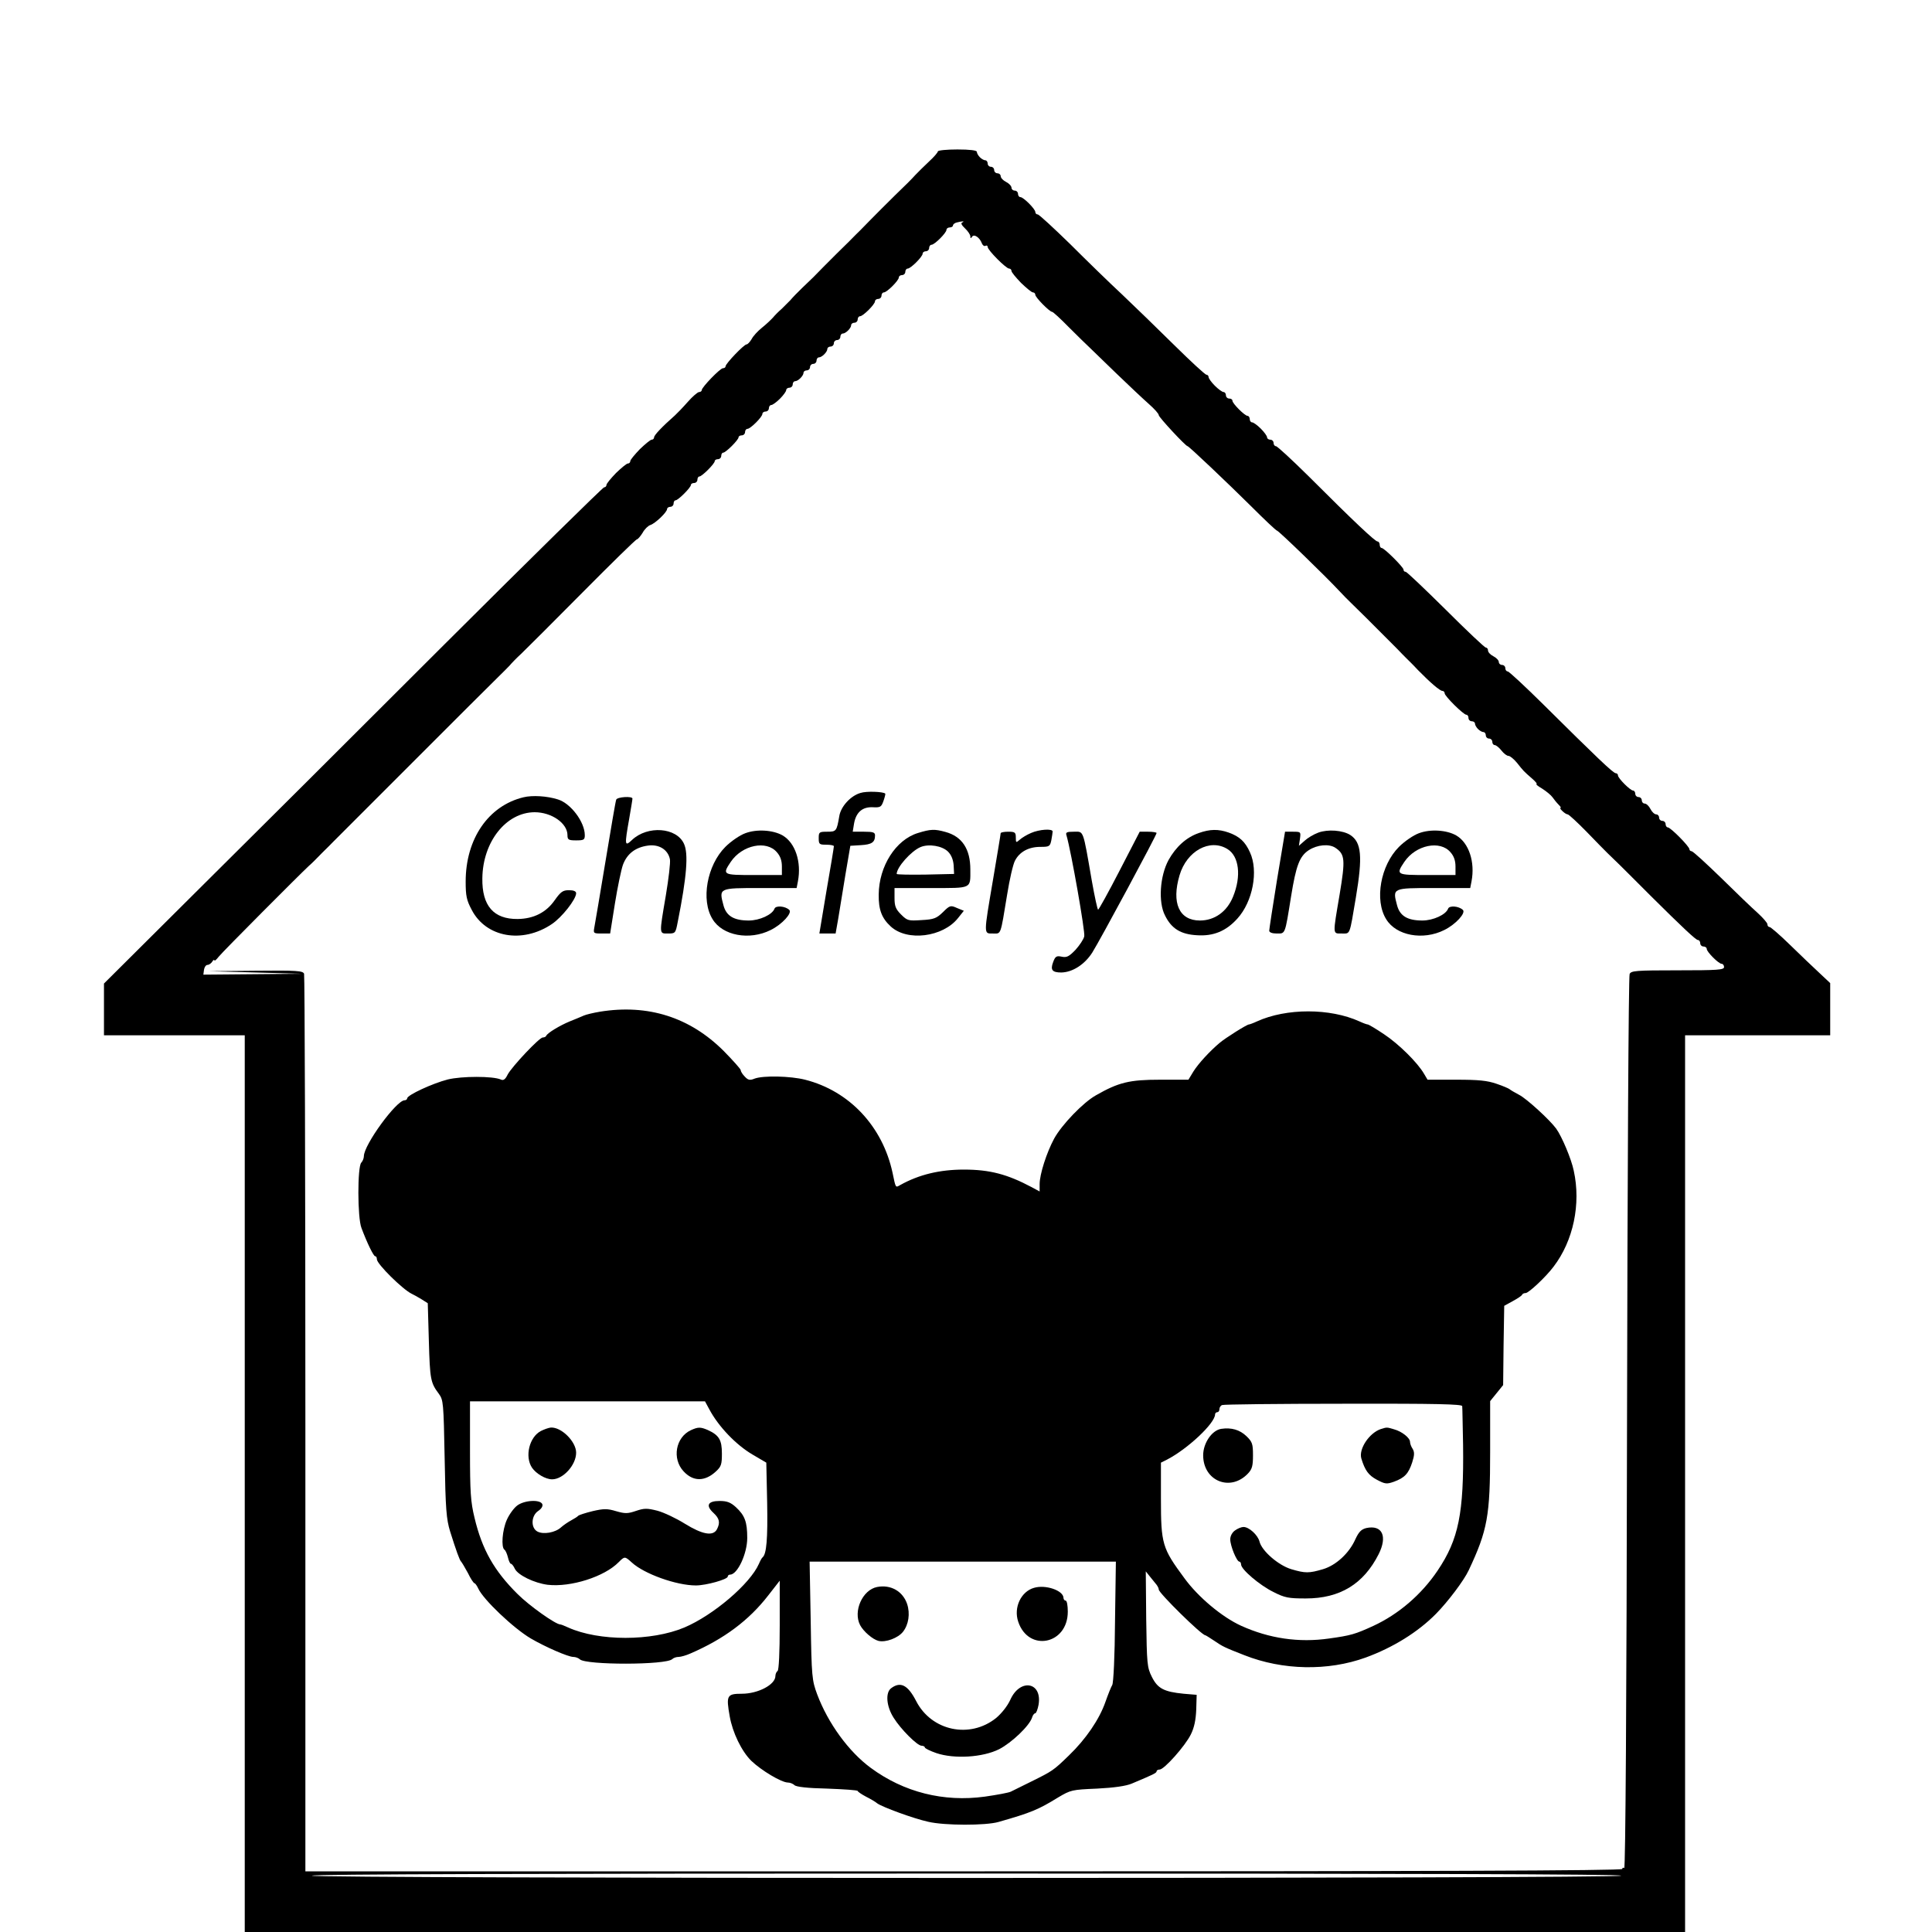 <?xml version="1.0" standalone="no"?>
<!DOCTYPE svg PUBLIC "-//W3C//DTD SVG 20010904//EN"
 "http://www.w3.org/TR/2001/REC-SVG-20010904/DTD/svg10.dtd">
<svg version="1.0" xmlns="http://www.w3.org/2000/svg"
 width="892pt" height="892pt" viewBox="0 0 892 892"
 preserveAspectRatio="xMidYMid meet">
<g transform="translate(0,892) scale(0.1,-0.1)"
fill="#000000" stroke="none">
<path d="M4330 8221 c0 -5 -18 -26 -41 -47 -23 -22 -51 -49 -63 -62 -11 -13
-54 -56 -95 -95 -40 -40 -91 -90 -112 -112 -22 -22 -43 -44 -48 -49 -5 -4 -28
-28 -52 -52 -24 -24 -50 -49 -57 -56 -7 -7 -32 -32 -55 -55 -23 -23 -46 -47
-52 -53 -5 -5 -28 -27 -50 -48 -22 -21 -47 -47 -56 -58 -10 -10 -28 -28 -40
-40 -13 -11 -31 -29 -40 -40 -9 -10 -32 -32 -51 -47 -20 -16 -41 -39 -48 -53
-8 -13 -18 -24 -23 -24 -12 0 -97 -89 -97 -101 0 -5 -5 -9 -12 -9 -13 0 -98
-88 -98 -101 0 -5 -6 -9 -12 -9 -7 0 -31 -21 -53 -46 -22 -25 -49 -53 -59 -62
-59 -52 -96 -91 -96 -101 0 -6 -5 -11 -11 -11 -6 0 -30 -20 -55 -44 -24 -25
-44 -49 -44 -55 0 -6 -5 -11 -11 -11 -6 0 -30 -20 -55 -44 -24 -25 -44 -49
-44 -55 0 -6 -5 -11 -11 -11 -5 0 -338 -327 -739 -727 -401 -401 -918 -916
-1150 -1146 l-420 -418 0 -120 0 -119 325 0 325 0 0 -2070 0 -2070 3325 0
3325 0 0 2070 0 2070 335 0 335 0 0 120 0 121 -50 47 c-28 26 -89 84 -136 130
-46 45 -89 82 -94 82 -6 0 -10 6 -10 13 0 6 -21 30 -45 52 -25 22 -101 95
-170 163 -69 67 -129 122 -135 122 -5 0 -10 4 -10 9 0 13 -87 101 -100 101 -5
0 -10 7 -10 15 0 8 -7 15 -15 15 -8 0 -15 7 -15 15 0 8 -6 15 -13 15 -8 0 -20
11 -27 25 -7 14 -19 25 -27 25 -7 0 -13 7 -13 15 0 8 -7 15 -15 15 -8 0 -15 7
-15 15 0 8 -5 15 -10 15 -13 0 -70 57 -70 70 0 6 -5 10 -10 10 -12 0 -91 76
-335 318 -84 83 -158 152 -164 152 -6 0 -11 7 -11 15 0 8 -7 15 -15 15 -8 0
-15 6 -15 13 0 8 -11 20 -25 27 -14 7 -25 19 -25 27 0 7 -4 13 -10 13 -5 0
-89 79 -185 175 -97 96 -180 175 -185 175 -6 0 -10 4 -10 10 0 11 -89 100
-101 100 -5 0 -9 7 -9 15 0 8 -5 15 -10 15 -11 0 -107 90 -320 303 -76 75
-143 137 -149 137 -6 0 -11 7 -11 15 0 8 -7 15 -15 15 -8 0 -15 5 -15 11 0 6
-13 24 -29 40 -16 16 -34 29 -40 29 -6 0 -11 7 -11 15 0 8 -5 15 -10 15 -13 0
-70 57 -70 70 0 6 -7 10 -15 10 -8 0 -15 7 -15 15 0 8 -5 15 -11 15 -6 0 -24
13 -40 29 -16 16 -29 34 -29 40 0 6 -5 11 -10 11 -6 0 -73 62 -150 138 -76 75
-184 180 -239 232 -56 52 -164 157 -240 233 -77 75 -144 137 -150 137 -6 0
-11 5 -11 11 0 14 -55 69 -69 69 -6 0 -11 7 -11 15 0 8 -7 15 -15 15 -8 0 -15
6 -15 13 0 8 -11 20 -25 27 -14 7 -25 19 -25 27 0 7 -7 13 -15 13 -8 0 -15 7
-15 15 0 8 -7 15 -15 15 -8 0 -15 7 -15 15 0 8 -5 15 -11 15 -6 0 -17 6 -25
14 -8 8 -14 19 -14 25 0 7 -33 11 -90 11 -49 0 -90 -4 -90 -9z m113 -328 c-8
-3 -4 -12 12 -27 14 -13 25 -30 25 -37 0 -10 2 -11 8 -2 9 14 35 -3 45 -30 4
-10 11 -15 17 -12 5 3 10 1 10 -5 0 -15 85 -100 99 -100 6 0 11 -5 11 -11 0
-6 20 -30 44 -55 25 -24 49 -44 55 -44 6 0 11 -5 11 -11 0 -12 66 -79 78 -79
4 0 39 -32 77 -71 39 -39 81 -80 94 -92 12 -12 69 -67 126 -122 57 -55 124
-118 149 -140 25 -22 46 -45 46 -52 0 -9 124 -143 133 -143 6 0 182 -167 293
-277 62 -62 116 -113 120 -113 7 0 226 -212 288 -279 17 -18 41 -43 54 -55 19
-18 102 -100 214 -213 15 -16 33 -34 40 -41 7 -7 32 -31 54 -55 58 -59 102
-97 114 -97 5 0 10 -5 10 -11 0 -13 87 -99 100 -99 6 0 10 -7 10 -15 0 -8 7
-15 15 -15 8 0 15 -5 15 -11 0 -6 6 -17 14 -25 8 -8 19 -14 25 -14 6 0 11 -7
11 -15 0 -8 7 -15 15 -15 8 0 15 -7 15 -15 0 -8 5 -15 11 -15 6 0 20 -11 31
-25 11 -14 25 -25 33 -25 7 0 25 -15 39 -32 30 -38 31 -39 70 -73 16 -14 25
-25 20 -25 -5 0 7 -10 26 -21 19 -12 41 -30 48 -40 7 -10 19 -25 28 -34 8 -8
13 -15 9 -15 -4 0 0 -7 9 -15 8 -8 19 -15 24 -15 5 0 45 -37 88 -81 43 -45 87
-89 96 -98 42 -40 75 -73 100 -98 31 -31 36 -36 96 -96 152 -151 212 -207 221
-207 6 0 11 -7 11 -15 0 -8 7 -15 15 -15 8 0 15 -5 15 -11 0 -14 55 -69 69
-69 6 0 11 -7 11 -15 0 -13 -30 -15 -214 -15 -194 0 -215 -2 -222 -17 -5 -10
-10 -944 -12 -2076 -2 -1283 -7 -2055 -13 -2052 -5 4 -9 1 -9 -4 0 -8 -907
-11 -3040 -11 l-3040 0 0 2064 c0 1135 -3 2071 -6 2080 -5 14 -33 16 -223 14
l-216 -2 215 -6 215 -6 -228 -2 -228 -2 3 23 c2 12 9 22 16 22 7 0 17 7 22 15
5 8 10 11 10 6 0 -5 9 3 20 17 19 24 375 381 416 419 11 9 38 36 61 60 24 23
48 48 53 53 6 6 170 170 365 365 195 195 371 371 392 391 21 20 45 45 55 55 9
11 33 36 55 56 21 20 148 147 282 282 134 135 247 246 252 246 4 0 16 14 26
30 9 17 26 33 36 36 22 7 77 59 77 74 0 5 7 10 15 10 8 0 15 7 15 15 0 8 4 15
9 15 12 0 71 59 71 71 0 5 7 9 15 9 8 0 15 7 15 15 0 8 4 15 9 15 12 0 71 59
71 71 0 5 7 9 15 9 8 0 15 7 15 15 0 8 4 15 9 15 12 0 71 59 71 71 0 5 7 9 15
9 8 0 15 7 15 15 0 8 5 15 11 15 14 0 69 55 69 69 0 6 7 11 15 11 8 0 15 7 15
15 0 8 5 15 11 15 6 0 24 13 40 29 16 16 29 34 29 40 0 6 7 11 15 11 8 0 15 7
15 15 0 8 5 15 11 15 14 0 39 25 39 39 0 6 7 11 15 11 8 0 15 7 15 15 0 8 7
15 15 15 8 0 15 7 15 15 0 8 5 15 11 15 14 0 39 25 39 39 0 6 7 11 15 11 8 0
15 7 15 15 0 8 7 15 15 15 8 0 15 7 15 15 0 8 5 15 11 15 14 0 39 25 39 39 0
6 7 11 15 11 8 0 15 7 15 15 0 8 5 15 11 15 14 0 69 55 69 69 0 6 7 11 15 11
8 0 15 7 15 15 0 8 5 15 11 15 14 0 69 55 69 69 0 6 7 11 15 11 8 0 15 7 15
15 0 8 5 15 11 15 14 0 69 55 69 69 0 6 7 11 15 11 8 0 15 7 15 15 0 8 5 15
11 15 14 0 69 55 69 69 0 6 7 11 15 11 8 0 15 4 15 9 0 5 8 12 18 14 23 6 40
7 25 0z m3042 -7633 c-9 -14 -6045 -14 -6045 0 0 7 1015 10 3026 10 2014 0
3023 -3 3019 -10z"/>
<path d="M3973 5259 c-46 -13 -91 -63 -98 -107 -12 -70 -14 -72 -56 -72 -37 0
-39 -2 -39 -30 0 -28 3 -30 35 -30 19 0 35 -3 35 -7 0 -5 -15 -97 -34 -205
l-33 -198 38 0 37 0 12 68 c6 37 21 128 33 202 l23 135 49 3 c50 3 65 13 65
45 0 14 -9 17 -51 17 l-52 0 6 37 c9 52 38 78 86 76 36 -2 40 1 50 29 6 17 10
33 8 34 -9 9 -87 12 -114 3z"/>
<path d="M2417 5239 c-162 -39 -267 -192 -267 -389 0 -66 4 -86 28 -131 66
-127 233 -157 369 -66 47 31 113 115 113 143 0 9 -12 14 -33 14 -28 0 -38 -7
-65 -45 -40 -58 -98 -87 -172 -88 -111 -1 -165 61 -163 188 2 168 109 304 241
305 79 0 152 -51 152 -106 0 -21 5 -24 40 -24 36 0 40 3 40 24 0 61 -65 147
-124 165 -50 16 -118 20 -159 10z"/>
<path d="M2845 5228 c-3 -7 -25 -137 -50 -288 -25 -151 -48 -287 -51 -302 -5
-27 -4 -28 34 -28 l39 0 22 138 c12 75 29 156 37 179 19 51 57 81 116 89 51 7
92 -19 101 -63 3 -15 -6 -90 -19 -168 -31 -182 -31 -175 10 -175 34 0 35 1 45
53 42 210 50 316 29 361 -34 76 -168 86 -240 18 -34 -32 -35 -26 -13 98 8 47
15 88 15 93 0 12 -70 8 -75 -5z"/>
<path d="M3441 5073 c-25 -9 -66 -37 -92 -63 -85 -85 -114 -246 -59 -334 46
-76 170 -99 268 -50 53 26 101 79 86 93 -19 18 -62 21 -68 6 -10 -28 -69 -55
-119 -55 -69 0 -104 21 -117 71 -21 79 -21 79 169 79 l169 0 6 31 c17 89 -12
178 -71 212 -44 25 -119 30 -172 10z m146 -88 c16 -18 23 -39 23 -66 l0 -39
-130 0 c-144 0 -146 1 -106 61 53 78 165 101 213 44z"/>
<path d="M4238 5074 c-102 -31 -180 -153 -181 -284 -1 -70 14 -109 55 -147 76
-71 241 -50 311 38 l27 34 -32 13 c-29 13 -33 12 -64 -19 -30 -29 -42 -34 -99
-37 -61 -4 -66 -3 -95 26 -25 25 -30 39 -30 76 l0 46 169 0 c191 0 181 -5 181
86 0 94 -38 152 -115 173 -50 14 -69 13 -127 -5z m139 -86 c15 -15 24 -37 26
-63 l2 -40 -132 -3 c-73 -1 -133 0 -133 3 0 31 67 106 110 124 38 16 100 6
127 -21z"/>
<path d="M4760 5074 c-19 -8 -42 -22 -52 -31 -17 -15 -18 -14 -18 10 0 24 -4
27 -35 27 -19 0 -35 -3 -35 -7 0 -5 -16 -100 -35 -213 -44 -259 -44 -250 -1
-250 39 0 34 -14 66 180 11 69 27 139 36 156 21 41 63 64 117 64 42 0 45 2 51
31 3 17 6 35 6 40 0 14 -62 10 -100 -7z"/>
<path d="M5535 5074 c-58 -20 -106 -64 -140 -125 -40 -74 -48 -195 -16 -256
30 -61 73 -87 148 -91 75 -5 134 19 186 77 71 78 98 220 58 306 -22 49 -48 73
-98 91 -48 17 -87 16 -138 -2z m132 -74 c54 -33 65 -125 26 -220 -28 -69 -85
-110 -153 -110 -96 0 -132 81 -94 209 33 112 140 171 221 121z"/>
<path d="M6087 5076 c-22 -8 -50 -25 -64 -38 l-26 -23 5 33 c4 31 4 32 -32 32
l-37 0 -37 -222 c-20 -123 -36 -229 -36 -235 0 -8 14 -13 34 -13 41 0 38 -9
67 172 23 142 39 185 82 213 39 25 93 30 122 11 45 -30 47 -54 20 -216 -32
-189 -33 -180 10 -180 40 0 35 -12 65 166 32 191 26 255 -26 289 -35 22 -103
27 -147 11z"/>
<path d="M6551 5073 c-25 -9 -66 -37 -92 -63 -85 -85 -114 -246 -59 -334 46
-76 170 -99 268 -50 53 26 101 79 86 93 -19 18 -62 21 -68 6 -10 -28 -69 -55
-119 -55 -69 0 -104 21 -117 71 -21 79 -21 79 169 79 l169 0 6 31 c17 89 -12
178 -71 212 -44 25 -119 30 -172 10z m146 -88 c16 -18 23 -39 23 -66 l0 -39
-130 0 c-144 0 -146 1 -106 61 53 78 165 101 213 44z"/>
<path d="M4924 5063 c22 -76 87 -446 82 -466 -3 -14 -22 -42 -41 -63 -29 -30
-40 -36 -63 -31 -24 5 -30 2 -40 -26 -13 -35 -4 -47 38 -47 52 1 108 37 143
92 36 57 297 542 297 552 0 3 -18 6 -39 6 l-39 0 -93 -180 c-51 -99 -96 -180
-99 -180 -3 0 -16 60 -29 133 -42 243 -37 227 -83 227 -33 0 -39 -3 -34 -17z"/>
<path d="M2770 4249 c-30 -5 -64 -13 -75 -18 -11 -5 -40 -17 -65 -27 -46 -19
-102 -53 -108 -66 -2 -5 -9 -8 -16 -8 -16 0 -142 -134 -162 -171 -11 -23 -20
-29 -32 -23 -36 16 -180 16 -245 0 -70 -18 -187 -72 -187 -87 0 -5 -6 -9 -12
-9 -38 0 -188 -206 -188 -258 0 -10 -6 -24 -12 -30 -18 -18 -18 -255 1 -302
27 -72 56 -130 63 -130 5 0 8 -6 8 -14 0 -22 119 -139 160 -159 8 -4 29 -15
45 -25 l30 -19 5 -174 c5 -179 8 -193 46 -244 21 -29 22 -40 27 -300 4 -234 8
-279 25 -335 28 -89 44 -134 51 -140 3 -3 17 -26 31 -52 13 -27 27 -48 31 -48
3 0 11 -11 17 -24 23 -51 163 -184 243 -231 67 -39 172 -85 196 -85 10 0 24
-5 30 -11 27 -27 399 -27 427 1 6 6 19 10 29 10 10 0 35 7 55 16 155 67 270
153 359 268 l53 68 0 -205 c0 -127 -4 -208 -10 -212 -5 -3 -10 -14 -10 -23 0
-40 -80 -82 -155 -82 -69 0 -73 -8 -56 -104 13 -75 55 -162 100 -206 46 -44
139 -100 169 -100 10 0 24 -6 30 -12 8 -8 60 -14 152 -16 77 -3 140 -7 140
-11 0 -3 17 -15 38 -26 20 -10 44 -24 52 -31 23 -17 167 -70 235 -85 76 -18
266 -18 325 -1 151 43 184 57 275 113 59 35 64 36 180 41 79 4 134 12 160 23
100 42 115 49 115 57 0 4 6 8 14 8 21 0 118 109 144 162 16 32 23 67 25 115
l2 68 -60 5 c-91 9 -120 24 -147 78 -22 44 -23 60 -26 267 l-2 220 20 -25 c11
-14 24 -30 30 -37 5 -7 10 -16 10 -22 0 -16 198 -211 215 -211 2 0 21 -12 42
-26 38 -26 46 -30 138 -66 177 -70 386 -74 560 -11 126 46 241 117 325 202 56
57 129 154 151 201 87 185 99 251 99 548 l0 233 30 37 30 37 2 183 3 183 40
22 c22 12 42 25 43 30 2 4 9 7 16 7 14 0 94 75 129 122 91 119 127 289 93 443
-11 54 -55 158 -81 194 -29 40 -137 139 -171 156 -21 11 -41 23 -44 26 -3 3
-30 15 -60 25 -43 15 -83 19 -187 19 l-132 0 -16 27 c-30 52 -117 138 -185
183 -37 25 -71 45 -75 45 -4 0 -21 6 -38 14 -136 62 -338 62 -474 0 -17 -8
-34 -14 -37 -14 -9 0 -108 -62 -135 -85 -45 -38 -97 -94 -121 -132 l-23 -38
-131 0 c-141 0 -191 -12 -296 -72 -59 -33 -158 -136 -193 -200 -35 -65 -67
-165 -67 -210 l0 -34 -37 20 c-113 60 -194 81 -313 81 -111 0 -207 -23 -293
-71 -23 -13 -21 -16 -36 56 -46 214 -199 378 -404 430 -67 17 -193 20 -233 5
-22 -9 -30 -7 -45 9 -11 11 -19 24 -19 30 0 5 -35 44 -78 88 -156 156 -349
218 -572 182z m505 -1836 c42 -79 123 -164 200 -209 l63 -37 4 -186 c3 -166
-3 -236 -21 -251 -4 -3 -11 -16 -17 -30 -41 -93 -210 -237 -344 -294 -152 -64
-395 -64 -537 0 -17 8 -33 14 -36 14 -22 0 -144 87 -197 140 -108 107 -164
205 -199 352 -18 74 -21 117 -21 312 l0 226 543 0 542 0 20 -37z m3476 15 c1
-7 2 -87 4 -178 4 -316 -20 -437 -118 -582 -74 -110 -180 -201 -297 -255 -83
-38 -103 -44 -204 -58 -139 -20 -276 0 -406 59 -88 40 -199 133 -262 220 -102
138 -108 157 -108 367 l0 166 28 14 c95 49 222 168 222 209 0 5 5 10 10 10 6
0 10 6 10 14 0 8 6 17 13 19 6 3 258 6 560 6 431 1 547 -2 548 -11z m-1603
-995 c-1 -156 -7 -285 -13 -293 -5 -8 -19 -43 -31 -77 -28 -81 -91 -173 -169
-248 -72 -70 -76 -72 -175 -121 -41 -20 -83 -41 -93 -46 -10 -5 -64 -15 -120
-23 -190 -26 -374 20 -527 133 -102 75 -197 206 -247 339 -24 65 -26 79 -30
341 l-5 272 707 0 707 0 -4 -277z"/>
<path d="M2497 2313 c-53 -28 -75 -117 -41 -169 19 -28 63 -54 93 -54 51 0
111 66 111 123 0 51 -68 119 -117 116 -10 -1 -30 -8 -46 -16z"/>
<path d="M3190 2317 c-71 -33 -88 -132 -34 -190 44 -48 98 -48 149 -1 25 23
28 33 28 83 0 63 -13 85 -66 109 -33 14 -44 14 -77 -1z"/>
<path d="M2388 1969 c-15 -11 -37 -41 -48 -66 -21 -47 -27 -127 -11 -138 5 -3
12 -19 16 -35 4 -17 10 -30 14 -30 4 0 12 -10 18 -23 14 -29 89 -66 152 -74
106 -12 262 37 328 105 27 27 28 27 60 -2 56 -52 205 -106 296 -106 47 0 147
28 147 41 0 5 5 9 11 9 34 0 79 97 79 169 0 74 -11 104 -52 142 -25 23 -42 29
-76 29 -54 0 -65 -21 -28 -55 28 -26 32 -45 16 -76 -18 -33 -67 -24 -148 26
-40 25 -97 52 -127 60 -48 12 -60 12 -99 -1 -38 -13 -50 -13 -92 -1 -40 12
-56 12 -108 0 -33 -8 -63 -18 -66 -21 -3 -4 -17 -13 -32 -21 -15 -8 -37 -23
-48 -33 -26 -24 -81 -34 -109 -19 -31 17 -29 73 4 95 15 10 22 22 19 31 -9 23
-83 19 -116 -6z"/>
<path d="M5638 2323 c-43 -7 -83 -66 -83 -122 0 -119 126 -170 207 -84 19 20
23 35 23 84 0 52 -3 62 -30 88 -31 30 -70 41 -117 34z"/>
<path d="M6375 2322 c-53 -18 -102 -91 -90 -135 17 -56 33 -78 72 -99 38 -20
45 -21 79 -9 49 18 67 37 84 89 11 34 11 48 2 63 -7 10 -12 25 -12 32 0 18
-37 48 -74 58 -34 10 -32 10 -61 1z"/>
<path d="M5702 1854 c-13 -9 -22 -26 -22 -41 0 -30 30 -103 42 -103 4 0 8 -6
8 -13 0 -23 86 -96 149 -127 53 -27 70 -30 150 -30 157 0 266 66 336 204 42
83 17 137 -57 121 -23 -6 -34 -17 -50 -51 -28 -64 -89 -121 -150 -139 -64 -19
-82 -19 -146 0 -60 18 -137 85 -147 128 -8 30 -48 67 -74 67 -9 0 -27 -7 -39
-16z"/>
<path d="M4050 1593 c-68 -13 -112 -112 -79 -176 16 -30 58 -66 85 -73 33 -8
90 13 113 42 26 33 34 84 19 129 -20 58 -75 90 -138 78z"/>
<path d="M4774 1589 c-60 -17 -95 -91 -73 -156 47 -142 229 -106 229 46 0 28
-4 51 -10 51 -5 0 -10 6 -10 13 -1 34 -83 62 -136 46z"/>
<path d="M4115 1126 c-28 -20 -23 -84 11 -137 33 -53 109 -129 129 -129 8 0
15 -4 15 -8 0 -4 24 -16 53 -26 83 -28 214 -20 290 18 58 30 140 108 152 146
3 11 10 20 15 20 4 0 11 18 15 39 18 106 -86 124 -131 22 -13 -28 -39 -61 -65
-83 -121 -97 -298 -60 -369 78 -38 74 -72 92 -115 60z"/>
</g>
</svg>
